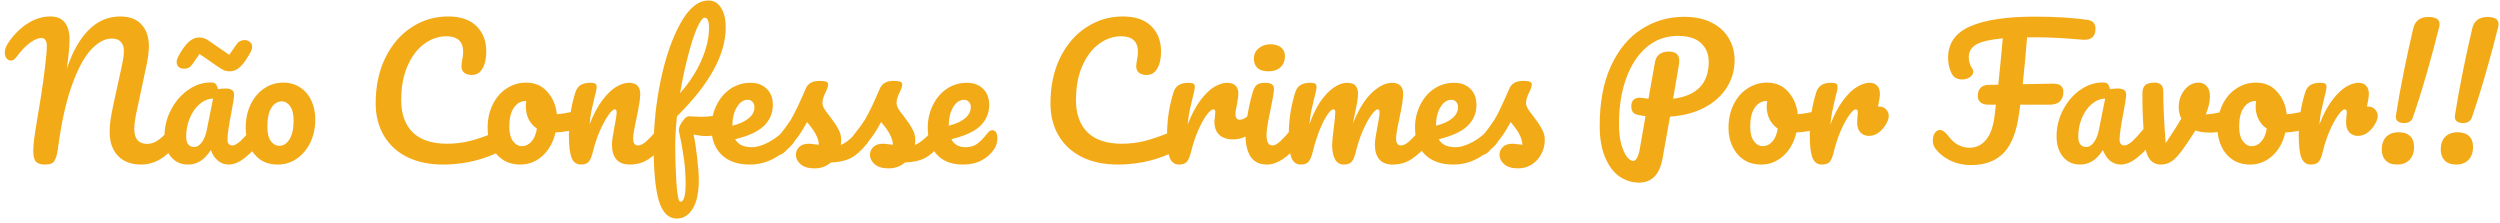 <svg width="504" height="45" viewBox="0 0 504 45" fill="none" xmlns="http://www.w3.org/2000/svg">
<path d="M9.12 33.175C8.257 33.175 7.638 32.988 7.265 32.615C6.892 32.218 6.705 31.483 6.705 30.41C6.705 29.687 6.775 28.812 6.915 27.785C7.055 26.758 7.3 25.207 7.65 23.13C7.697 22.85 7.883 21.718 8.21 19.735C8.537 17.728 8.828 15.628 9.085 13.435C9.318 11.568 9.435 10.168 9.435 9.235C9.435 8.185 9.05 7.66 8.28 7.66C7.697 7.66 6.962 7.975 6.075 8.605C5.212 9.212 4.278 10.192 3.275 11.545C2.948 11.988 2.587 12.21 2.19 12.21C1.863 12.21 1.572 12.058 1.315 11.755C1.082 11.428 0.965 11.067 0.965 10.67C0.965 10.273 1.035 9.9 1.175 9.55C1.315 9.177 1.572 8.733 1.945 8.22C3.088 6.657 4.36 5.455 5.76 4.615C7.16 3.752 8.63 3.32 10.17 3.32C11.453 3.32 12.41 3.717 13.04 4.51C13.693 5.303 14.02 6.458 14.02 7.975C14.02 9.328 13.833 11.288 13.46 13.855C14.627 10.402 16.108 7.788 17.905 6.015C19.702 4.218 21.813 3.32 24.24 3.32C26.153 3.32 27.588 3.868 28.545 4.965C29.525 6.038 30.015 7.485 30.015 9.305C30.015 10.332 29.863 11.58 29.56 13.05L27.425 23.06C27.192 24.227 27.075 25.23 27.075 26.07C27.075 27.05 27.297 27.785 27.74 28.275C28.207 28.765 28.848 29.01 29.665 29.01C30.435 29.01 31.182 28.753 31.905 28.24C32.652 27.727 33.527 26.875 34.53 25.685C34.81 25.358 35.125 25.195 35.475 25.195C35.778 25.195 36.012 25.335 36.175 25.615C36.362 25.895 36.455 26.28 36.455 26.77C36.455 27.68 36.233 28.403 35.79 28.94C34.577 30.41 33.375 31.483 32.185 32.16C30.995 32.837 29.747 33.175 28.44 33.175C26.457 33.175 24.905 32.592 23.785 31.425C22.665 30.235 22.105 28.648 22.105 26.665C22.105 25.895 22.163 25.055 22.28 24.145C22.42 23.235 22.642 22.08 22.945 20.68L24.345 14.275C24.392 14.065 24.473 13.692 24.59 13.155C24.707 12.618 24.8 12.117 24.87 11.65C24.94 11.16 24.975 10.682 24.975 10.215C24.975 9.468 24.765 8.873 24.345 8.43C23.925 7.987 23.33 7.765 22.56 7.765C21.16 7.765 19.76 8.512 18.36 10.005C16.96 11.498 15.665 13.913 14.475 17.25C13.285 20.563 12.352 24.81 11.675 29.99C11.512 31.18 11.267 32.008 10.94 32.475C10.637 32.942 10.03 33.175 9.12 33.175ZM37.918 33.175C36.471 33.175 35.316 32.65 34.453 31.6C33.589 30.55 33.158 29.173 33.158 27.47C33.158 25.603 33.589 23.842 34.453 22.185C35.316 20.505 36.459 19.163 37.883 18.16C39.329 17.133 40.858 16.62 42.468 16.62C42.981 16.62 43.319 16.725 43.483 16.935C43.669 17.122 43.821 17.472 43.938 17.985C44.428 17.892 44.941 17.845 45.478 17.845C46.621 17.845 47.193 18.253 47.193 19.07C47.193 19.56 47.018 20.727 46.668 22.57C46.131 25.253 45.863 27.12 45.863 28.17C45.863 28.52 45.944 28.8 46.108 29.01C46.294 29.22 46.528 29.325 46.808 29.325C47.251 29.325 47.788 29.045 48.418 28.485C49.048 27.902 49.899 26.968 50.973 25.685C51.253 25.358 51.568 25.195 51.918 25.195C52.221 25.195 52.454 25.335 52.618 25.615C52.804 25.895 52.898 26.28 52.898 26.77C52.898 27.703 52.676 28.427 52.233 28.94C51.276 30.13 50.261 31.133 49.188 31.95C48.114 32.767 47.076 33.175 46.073 33.175C45.303 33.175 44.591 32.918 43.938 32.405C43.308 31.868 42.829 31.145 42.503 30.235C41.289 32.195 39.761 33.175 37.918 33.175ZM39.178 29.64C39.691 29.64 40.181 29.337 40.648 28.73C41.114 28.123 41.453 27.318 41.663 26.315L42.958 19.875C41.978 19.898 41.068 20.272 40.228 20.995C39.411 21.695 38.758 22.628 38.268 23.795C37.778 24.962 37.533 26.198 37.533 27.505C37.533 28.228 37.673 28.765 37.953 29.115C38.256 29.465 38.664 29.64 39.178 29.64ZM46.283 14.38C45.909 14.38 45.559 14.322 45.233 14.205C44.906 14.065 44.486 13.82 43.973 13.47L40.228 10.88L38.688 13.085C38.314 13.598 37.789 13.855 37.113 13.855C36.693 13.855 36.331 13.738 36.028 13.505C35.748 13.248 35.608 12.91 35.608 12.49C35.608 11.953 36.039 11.055 36.903 9.795C37.439 9.025 37.964 8.465 38.478 8.115C38.991 7.742 39.551 7.555 40.158 7.555C40.554 7.555 40.904 7.613 41.208 7.73C41.534 7.847 41.954 8.092 42.468 8.465L46.213 11.055L47.753 8.85C48.126 8.337 48.651 8.08 49.328 8.08C49.748 8.08 50.098 8.208 50.378 8.465C50.681 8.698 50.833 9.025 50.833 9.445C50.833 9.772 50.716 10.145 50.483 10.565C50.273 10.962 49.958 11.487 49.538 12.14C49.001 12.91 48.476 13.482 47.963 13.855C47.449 14.205 46.889 14.38 46.283 14.38ZM55.968 33.175C54.591 33.175 53.413 32.837 52.433 32.16C51.476 31.46 50.753 30.55 50.263 29.43C49.773 28.31 49.528 27.108 49.528 25.825C49.528 24.052 49.855 22.477 50.508 21.1C51.185 19.7 52.095 18.615 53.238 17.845C54.381 17.052 55.665 16.655 57.088 16.655C58.465 16.655 59.643 17.005 60.623 17.705C61.603 18.382 62.338 19.28 62.828 20.4C63.318 21.52 63.563 22.722 63.563 24.005C63.563 25.778 63.225 27.365 62.548 28.765C61.871 30.142 60.95 31.227 59.783 32.02C58.64 32.79 57.368 33.175 55.968 33.175ZM56.353 29.395C57.146 29.395 57.811 28.963 58.348 28.1C58.908 27.237 59.188 25.977 59.188 24.32C59.188 23.037 58.955 22.068 58.488 21.415C58.021 20.762 57.461 20.435 56.808 20.435C55.968 20.435 55.268 20.867 54.708 21.73C54.171 22.57 53.903 23.83 53.903 25.51C53.903 26.84 54.136 27.82 54.603 28.45C55.07 29.08 55.653 29.395 56.353 29.395ZM89.35 33.175C86.573 33.175 84.159 32.673 82.105 31.67C80.052 30.643 78.477 29.197 77.38 27.33C76.284 25.463 75.735 23.293 75.735 20.82C75.735 17.39 76.377 14.345 77.66 11.685C78.967 9.025 80.728 6.972 82.945 5.525C85.162 4.055 87.624 3.32 90.33 3.32C92.85 3.32 94.763 3.973 96.07 5.28C97.377 6.563 98.03 8.267 98.03 10.39C98.03 11.813 97.773 12.957 97.26 13.82C96.77 14.683 96.058 15.115 95.125 15.115C94.472 15.115 93.959 14.963 93.585 14.66C93.212 14.357 93.025 13.913 93.025 13.33C93.025 13.12 93.072 12.735 93.165 12.175C93.305 11.475 93.375 10.915 93.375 10.495C93.375 8.372 92.243 7.31 89.98 7.31C88.44 7.31 86.97 7.812 85.57 8.815C84.17 9.818 83.038 11.3 82.175 13.26C81.312 15.197 80.88 17.507 80.88 20.19C80.88 22.99 81.662 25.16 83.225 26.7C84.788 28.217 87.099 28.975 90.155 28.975C91.672 28.975 93.2 28.788 94.74 28.415C96.303 28.018 98.03 27.423 99.92 26.63C100.27 26.49 100.562 26.42 100.795 26.42C101.168 26.42 101.448 26.56 101.635 26.84C101.822 27.12 101.915 27.482 101.915 27.925C101.915 29.348 101.145 30.398 99.605 31.075C97.948 31.798 96.222 32.335 94.425 32.685C92.652 33.012 90.96 33.175 89.35 33.175ZM116.677 22.255C116.981 22.255 117.214 22.407 117.377 22.71C117.541 23.013 117.622 23.398 117.622 23.865C117.622 24.985 117.284 25.65 116.607 25.86C115.207 26.35 113.667 26.63 111.987 26.7C111.544 28.66 110.669 30.235 109.362 31.425C108.056 32.592 106.574 33.175 104.917 33.175C103.517 33.175 102.316 32.837 101.312 32.16C100.332 31.483 99.586 30.585 99.073 29.465C98.559 28.345 98.302 27.132 98.302 25.825C98.302 24.052 98.641 22.477 99.317 21.1C99.994 19.7 100.927 18.615 102.117 17.845C103.307 17.052 104.626 16.655 106.072 16.655C107.846 16.655 109.269 17.273 110.342 18.51C111.439 19.723 112.081 21.228 112.267 23.025C113.364 22.955 114.671 22.722 116.187 22.325C116.374 22.278 116.537 22.255 116.677 22.255ZM105.197 29.465C105.944 29.465 106.586 29.162 107.122 28.555C107.682 27.948 108.056 27.073 108.242 25.93C107.519 25.44 106.959 24.798 106.562 24.005C106.189 23.212 106.002 22.372 106.002 21.485C106.002 21.112 106.037 20.738 106.107 20.365H105.932C104.999 20.365 104.217 20.82 103.587 21.73C102.981 22.617 102.677 23.877 102.677 25.51C102.677 26.793 102.922 27.773 103.412 28.45C103.926 29.127 104.521 29.465 105.197 29.465ZM117.103 33.175C116.217 33.175 115.587 32.708 115.213 31.775C114.863 30.842 114.688 29.348 114.688 27.295C114.688 24.262 115.12 21.38 115.983 18.65C116.193 17.973 116.532 17.483 116.998 17.18C117.488 16.853 118.165 16.69 119.028 16.69C119.495 16.69 119.822 16.748 120.008 16.865C120.195 16.982 120.288 17.203 120.288 17.53C120.288 17.903 120.113 18.743 119.763 20.05C119.53 20.983 119.343 21.8 119.203 22.5C119.063 23.2 118.947 24.063 118.853 25.09C119.623 23.083 120.487 21.45 121.443 20.19C122.4 18.93 123.333 18.032 124.243 17.495C125.177 16.958 126.028 16.69 126.798 16.69C128.315 16.69 129.073 17.448 129.073 18.965C129.073 19.875 128.817 21.52 128.303 23.9C127.86 25.93 127.638 27.272 127.638 27.925C127.638 28.858 127.977 29.325 128.653 29.325C129.12 29.325 129.668 29.045 130.298 28.485C130.952 27.902 131.815 26.968 132.888 25.685C133.168 25.358 133.483 25.195 133.833 25.195C134.137 25.195 134.37 25.335 134.533 25.615C134.72 25.895 134.813 26.28 134.813 26.77C134.813 27.703 134.592 28.427 134.148 28.94C133.145 30.177 132.06 31.192 130.893 31.985C129.75 32.778 128.443 33.175 126.973 33.175C125.783 33.175 124.885 32.837 124.278 32.16C123.672 31.46 123.368 30.457 123.368 29.15C123.368 28.497 123.532 27.33 123.858 25.65C124.162 24.18 124.313 23.165 124.313 22.605C124.313 22.232 124.185 22.045 123.928 22.045C123.625 22.045 123.193 22.442 122.633 23.235C122.097 24.005 121.537 25.032 120.953 26.315C120.393 27.598 119.938 28.952 119.588 30.375C119.332 31.472 119.028 32.218 118.678 32.615C118.352 32.988 117.827 33.175 117.103 33.175ZM145.605 23.2C146.258 23.2 146.585 23.69 146.585 24.67C146.585 26.513 145.138 27.435 142.245 27.435C141.685 27.435 140.88 27.33 139.83 27.12C140.133 28.567 140.378 30.177 140.565 31.95C140.775 33.7 140.88 35.147 140.88 36.29C140.88 38.81 140.472 40.735 139.655 42.065C138.838 43.395 137.765 44.06 136.435 44.06C134.755 44.06 133.553 42.87 132.83 40.49C132.13 38.11 131.78 34.517 131.78 29.71C131.78 25.23 132.258 20.692 133.215 16.095C134.195 11.475 135.525 7.66 137.205 4.65C138.908 1.617 140.775 0.1 142.805 0.1C143.902 0.1 144.753 0.59 145.36 1.57C145.99 2.55 146.305 3.868 146.305 5.525C146.305 11.008 143.027 16.982 136.47 23.445C136.237 25.732 136.12 27.738 136.12 29.465C136.12 31.868 136.202 34.33 136.365 36.85C136.528 39.393 136.797 40.665 137.17 40.665C137.87 40.665 138.22 39.452 138.22 37.025C138.22 35.205 138.092 33.443 137.835 31.74C137.602 30.037 137.275 28.24 136.855 26.35C136.832 26.047 136.925 25.662 137.135 25.195C137.368 24.728 137.648 24.32 137.975 23.97C138.302 23.62 138.593 23.445 138.85 23.445C139.317 23.445 139.877 23.468 140.53 23.515C140.74 23.538 140.985 23.55 141.265 23.55C142.198 23.55 143.237 23.468 144.38 23.305C144.567 23.282 144.765 23.258 144.975 23.235C145.185 23.212 145.395 23.2 145.605 23.2ZM142.07 3.565C141.65 3.565 141.125 4.277 140.495 5.7C139.888 7.123 139.282 9.013 138.675 11.37C138.068 13.703 137.543 16.177 137.1 18.79C138.967 16.667 140.402 14.462 141.405 12.175C142.408 9.865 142.922 7.707 142.945 5.7C142.945 4.277 142.653 3.565 142.07 3.565ZM159.555 25.195C159.858 25.195 160.091 25.335 160.255 25.615C160.441 25.895 160.535 26.28 160.535 26.77C160.535 27.703 160.313 28.427 159.87 28.94C159.006 29.99 157.781 30.958 156.195 31.845C154.631 32.732 152.951 33.175 151.155 33.175C148.705 33.175 146.803 32.51 145.45 31.18C144.096 29.85 143.42 28.03 143.42 25.72C143.42 24.11 143.758 22.617 144.435 21.24C145.111 19.84 146.045 18.732 147.235 17.915C148.448 17.098 149.813 16.69 151.33 16.69C152.683 16.69 153.768 17.098 154.585 17.915C155.401 18.708 155.81 19.793 155.81 21.17C155.81 22.78 155.226 24.168 154.06 25.335C152.916 26.478 150.968 27.388 148.215 28.065C148.798 29.138 149.906 29.675 151.54 29.675C152.59 29.675 153.78 29.313 155.11 28.59C156.463 27.843 157.63 26.875 158.61 25.685C158.89 25.358 159.205 25.195 159.555 25.195ZM150.735 20.12C149.871 20.12 149.136 20.622 148.53 21.625C147.946 22.628 147.655 23.842 147.655 25.265V25.335C149.031 25.008 150.116 24.518 150.91 23.865C151.703 23.212 152.1 22.453 152.1 21.59C152.1 21.147 151.971 20.797 151.715 20.54C151.481 20.26 151.155 20.12 150.735 20.12ZM164.195 33.945C162.982 33.945 162.048 33.665 161.395 33.105C160.765 32.545 160.45 31.915 160.45 31.215C160.45 30.608 160.672 30.083 161.115 29.64C161.558 29.197 162.212 28.975 163.075 28.975C163.378 28.975 163.728 29.01 164.125 29.08C164.545 29.127 164.86 29.162 165.07 29.185C165.047 28.578 164.907 28.007 164.65 27.47C164.417 26.933 164.113 26.42 163.74 25.93C163.367 25.417 163.017 24.973 162.69 24.6C161.967 25.977 161.243 27.12 160.52 28.03C159.82 28.94 159.05 29.803 158.21 30.62C157.79 31.04 157.347 31.25 156.88 31.25C156.507 31.25 156.203 31.122 155.97 30.865C155.737 30.585 155.62 30.247 155.62 29.85C155.62 29.383 155.783 28.952 156.11 28.555L156.565 27.995C157.848 26.408 158.817 25.102 159.47 24.075C159.867 23.398 160.333 22.5 160.87 21.38C161.407 20.237 161.932 19.058 162.445 17.845C162.888 16.818 163.81 16.305 165.21 16.305C165.863 16.305 166.318 16.363 166.575 16.48C166.832 16.597 166.96 16.783 166.96 17.04C166.96 17.18 166.913 17.402 166.82 17.705C166.727 18.008 166.598 18.312 166.435 18.615C166.015 19.455 165.805 20.167 165.805 20.75C165.805 21.1 165.922 21.485 166.155 21.905C166.412 22.325 166.797 22.85 167.31 23.48C168.057 24.46 168.617 25.3 168.99 26C169.387 26.677 169.585 27.423 169.585 28.24C169.585 28.473 169.562 28.8 169.515 29.22C170.658 28.777 172 27.598 173.54 25.685C173.82 25.358 174.135 25.195 174.485 25.195C174.788 25.195 175.022 25.335 175.185 25.615C175.372 25.895 175.465 26.28 175.465 26.77C175.465 27.657 175.243 28.38 174.8 28.94C173.633 30.387 172.513 31.378 171.44 31.915C170.39 32.428 169.083 32.708 167.52 32.755C166.587 33.548 165.478 33.945 164.195 33.945ZM179.131 33.945C177.918 33.945 176.985 33.665 176.331 33.105C175.701 32.545 175.386 31.915 175.386 31.215C175.386 30.608 175.608 30.083 176.051 29.64C176.495 29.197 177.148 28.975 178.011 28.975C178.315 28.975 178.665 29.01 179.061 29.08C179.481 29.127 179.796 29.162 180.006 29.185C179.983 28.578 179.843 28.007 179.586 27.47C179.353 26.933 179.05 26.42 178.676 25.93C178.303 25.417 177.953 24.973 177.626 24.6C176.903 25.977 176.18 27.12 175.456 28.03C174.756 28.94 173.986 29.803 173.146 30.62C172.726 31.04 172.283 31.25 171.816 31.25C171.443 31.25 171.14 31.122 170.906 30.865C170.673 30.585 170.556 30.247 170.556 29.85C170.556 29.383 170.72 28.952 171.046 28.555L171.501 27.995C172.785 26.408 173.753 25.102 174.406 24.075C174.803 23.398 175.27 22.5 175.806 21.38C176.343 20.237 176.868 19.058 177.381 17.845C177.825 16.818 178.746 16.305 180.146 16.305C180.8 16.305 181.255 16.363 181.511 16.48C181.768 16.597 181.896 16.783 181.896 17.04C181.896 17.18 181.85 17.402 181.756 17.705C181.663 18.008 181.535 18.312 181.371 18.615C180.951 19.455 180.741 20.167 180.741 20.75C180.741 21.1 180.858 21.485 181.091 21.905C181.348 22.325 181.733 22.85 182.246 23.48C182.993 24.46 183.553 25.3 183.926 26C184.323 26.677 184.521 27.423 184.521 28.24C184.521 28.473 184.498 28.8 184.451 29.22C185.595 28.777 186.936 27.598 188.476 25.685C188.756 25.358 189.071 25.195 189.421 25.195C189.725 25.195 189.958 25.335 190.121 25.615C190.308 25.895 190.401 26.28 190.401 26.77C190.401 27.657 190.18 28.38 189.736 28.94C188.57 30.387 187.45 31.378 186.376 31.915C185.326 32.428 184.02 32.708 182.456 32.755C181.523 33.548 180.415 33.945 179.131 33.945ZM200.088 26.245C200.391 26.245 200.625 26.385 200.788 26.665C200.975 26.945 201.068 27.33 201.068 27.82C201.068 28.66 200.87 29.383 200.473 29.99C199.82 30.993 198.956 31.775 197.883 32.335C196.833 32.895 195.573 33.175 194.103 33.175C191.863 33.175 190.125 32.51 188.888 31.18C187.651 29.827 187.033 28.007 187.033 25.72C187.033 24.11 187.371 22.617 188.048 21.24C188.725 19.84 189.658 18.732 190.848 17.915C192.061 17.098 193.426 16.69 194.943 16.69C196.296 16.69 197.381 17.098 198.198 17.915C199.015 18.708 199.423 19.793 199.423 21.17C199.423 22.78 198.84 24.168 197.673 25.335C196.53 26.478 194.57 27.388 191.793 28.065C192.353 29.138 193.298 29.675 194.628 29.675C195.585 29.675 196.366 29.453 196.973 29.01C197.603 28.567 198.326 27.82 199.143 26.77C199.423 26.42 199.738 26.245 200.088 26.245ZM194.348 20.12C193.485 20.12 192.75 20.622 192.143 21.625C191.56 22.628 191.268 23.842 191.268 25.265V25.335C192.645 25.008 193.73 24.518 194.523 23.865C195.316 23.212 195.713 22.453 195.713 21.59C195.713 21.147 195.585 20.797 195.328 20.54C195.095 20.26 194.768 20.12 194.348 20.12ZM225.385 33.175C222.609 33.175 220.194 32.673 218.14 31.67C216.087 30.643 214.512 29.197 213.415 27.33C212.319 25.463 211.77 23.293 211.77 20.82C211.77 17.39 212.412 14.345 213.695 11.685C215.002 9.025 216.764 6.972 218.98 5.525C221.197 4.055 223.659 3.32 226.365 3.32C228.885 3.32 230.799 3.973 232.105 5.28C233.412 6.563 234.065 8.267 234.065 10.39C234.065 11.813 233.809 12.957 233.295 13.82C232.805 14.683 232.094 15.115 231.16 15.115C230.507 15.115 229.994 14.963 229.62 14.66C229.247 14.357 229.06 13.913 229.06 13.33C229.06 13.12 229.107 12.735 229.2 12.175C229.34 11.475 229.41 10.915 229.41 10.495C229.41 8.372 228.279 7.31 226.015 7.31C224.475 7.31 223.005 7.812 221.605 8.815C220.205 9.818 219.074 11.3 218.21 13.26C217.347 15.197 216.915 17.507 216.915 20.19C216.915 22.99 217.697 25.16 219.26 26.7C220.824 28.217 223.134 28.975 226.19 28.975C227.707 28.975 229.235 28.788 230.775 28.415C232.339 28.018 234.065 27.423 235.955 26.63C236.305 26.49 236.597 26.42 236.83 26.42C237.204 26.42 237.484 26.56 237.67 26.84C237.857 27.12 237.95 27.482 237.95 27.925C237.95 29.348 237.18 30.398 235.64 31.075C233.984 31.798 232.257 32.335 230.46 32.685C228.687 33.012 226.995 33.175 225.385 33.175ZM237.689 33.175C236.803 33.175 236.173 32.708 235.799 31.775C235.449 30.842 235.274 29.348 235.274 27.295C235.274 24.262 235.706 21.38 236.569 18.65C236.779 17.973 237.118 17.483 237.584 17.18C238.074 16.853 238.751 16.69 239.614 16.69C240.081 16.69 240.408 16.748 240.594 16.865C240.781 16.982 240.874 17.203 240.874 17.53C240.874 17.903 240.699 18.743 240.349 20.05C240.116 20.983 239.929 21.8 239.789 22.5C239.649 23.2 239.533 24.063 239.439 25.09C240.209 23.083 241.073 21.45 242.029 20.19C242.986 18.93 243.919 18.032 244.829 17.495C245.763 16.958 246.614 16.69 247.384 16.69C248.901 16.69 249.659 17.448 249.659 18.965C249.659 19.268 249.554 20.003 249.344 21.17C249.158 22.103 249.064 22.687 249.064 22.92C249.064 23.737 249.356 24.145 249.939 24.145C250.593 24.145 251.433 23.632 252.459 22.605C252.763 22.302 253.078 22.15 253.404 22.15C253.708 22.15 253.941 22.29 254.104 22.57C254.291 22.827 254.384 23.177 254.384 23.62C254.384 24.483 254.151 25.16 253.684 25.65C253.031 26.327 252.261 26.91 251.374 27.4C250.511 27.867 249.589 28.1 248.609 28.1C247.373 28.1 246.428 27.785 245.774 27.155C245.144 26.525 244.829 25.673 244.829 24.6C244.829 24.25 244.864 23.9 244.934 23.55C244.981 23.083 245.004 22.768 245.004 22.605C245.004 22.232 244.876 22.045 244.619 22.045C244.269 22.045 243.803 22.442 243.219 23.235C242.659 24.005 242.099 25.032 241.539 26.315C240.979 27.598 240.524 28.952 240.174 30.375C239.918 31.472 239.614 32.218 239.264 32.615C238.938 32.988 238.413 33.175 237.689 33.175ZM255.717 14.38C254.737 14.38 254.002 14.158 253.512 13.715C253.022 13.248 252.777 12.607 252.777 11.79C252.777 10.973 253.092 10.297 253.722 9.76C254.375 9.2 255.18 8.92 256.137 8.92C257 8.92 257.7 9.13 258.237 9.55C258.774 9.97 259.042 10.565 259.042 11.335C259.042 12.268 258.739 13.015 258.132 13.575C257.525 14.112 256.72 14.38 255.717 14.38ZM255.437 33.175C253.92 33.175 252.812 32.638 252.112 31.565C251.435 30.492 251.097 29.068 251.097 27.295C251.097 26.245 251.225 24.903 251.482 23.27C251.762 21.613 252.112 20.073 252.532 18.65C252.742 17.903 253.022 17.39 253.372 17.11C253.722 16.83 254.282 16.69 255.052 16.69C256.242 16.69 256.837 17.087 256.837 17.88C256.837 18.463 256.615 19.817 256.172 21.94C255.612 24.507 255.332 26.245 255.332 27.155C255.332 27.855 255.425 28.392 255.612 28.765C255.799 29.138 256.114 29.325 256.557 29.325C256.977 29.325 257.502 29.033 258.132 28.45C258.762 27.867 259.602 26.945 260.652 25.685C260.932 25.358 261.247 25.195 261.597 25.195C261.9 25.195 262.134 25.335 262.297 25.615C262.484 25.895 262.577 26.28 262.577 26.77C262.577 27.703 262.355 28.427 261.912 28.94C259.602 31.763 257.444 33.175 255.437 33.175ZM262.23 33.175C261.344 33.175 260.714 32.708 260.34 31.775C259.99 30.842 259.815 29.348 259.815 27.295C259.815 24.262 260.247 21.38 261.11 18.65C261.32 17.973 261.659 17.483 262.125 17.18C262.615 16.853 263.292 16.69 264.155 16.69C264.622 16.69 264.949 16.748 265.135 16.865C265.322 16.982 265.415 17.203 265.415 17.53C265.415 17.903 265.24 18.743 264.89 20.05C264.657 20.983 264.47 21.8 264.33 22.5C264.19 23.177 264.074 24.028 263.98 25.055C264.61 23.235 265.357 21.695 266.22 20.435C267.107 19.175 268.005 18.242 268.915 17.635C269.849 17.005 270.724 16.69 271.54 16.69C272.357 16.69 272.929 16.877 273.255 17.25C273.605 17.623 273.78 18.195 273.78 18.965C273.78 19.712 273.559 21.065 273.115 23.025C272.929 23.865 272.8 24.495 272.73 24.915C273.897 22.045 275.192 19.957 276.615 18.65C278.039 17.343 279.369 16.69 280.605 16.69C282.122 16.69 282.88 17.448 282.88 18.965C282.88 19.875 282.624 21.52 282.11 23.9C281.667 25.93 281.445 27.272 281.445 27.925C281.445 28.858 281.784 29.325 282.46 29.325C282.927 29.325 283.475 29.045 284.105 28.485C284.759 27.902 285.622 26.968 286.695 25.685C286.975 25.358 287.29 25.195 287.64 25.195C287.944 25.195 288.177 25.335 288.34 25.615C288.527 25.895 288.62 26.28 288.62 26.77C288.62 27.703 288.399 28.427 287.955 28.94C286.952 30.177 285.867 31.192 284.7 31.985C283.557 32.778 282.25 33.175 280.78 33.175C279.59 33.175 278.692 32.837 278.085 32.16C277.479 31.46 277.175 30.457 277.175 29.15C277.175 28.497 277.339 27.33 277.665 25.65C277.969 24.18 278.12 23.165 278.12 22.605C278.12 22.232 277.992 22.045 277.735 22.045C277.432 22.045 277 22.442 276.44 23.235C275.88 24.005 275.32 25.032 274.76 26.315C274.2 27.598 273.745 28.952 273.395 30.375C273.139 31.495 272.835 32.242 272.485 32.615C272.159 32.988 271.622 33.175 270.875 33.175C270.105 33.175 269.522 32.813 269.125 32.09C268.752 31.343 268.565 30.445 268.565 29.395C268.565 28.508 268.682 27.225 268.915 25.545C269.102 24.052 269.195 23.072 269.195 22.605C269.195 22.232 269.067 22.045 268.81 22.045C268.46 22.045 268.017 22.465 267.48 23.305C266.944 24.145 266.419 25.218 265.905 26.525C265.415 27.832 265.019 29.115 264.715 30.375C264.459 31.472 264.155 32.218 263.805 32.615C263.479 32.988 262.954 33.175 262.23 33.175ZM301.4 25.195C301.704 25.195 301.937 25.335 302.1 25.615C302.287 25.895 302.38 26.28 302.38 26.77C302.38 27.703 302.159 28.427 301.715 28.94C300.852 29.99 299.627 30.958 298.04 31.845C296.477 32.732 294.797 33.175 293 33.175C290.55 33.175 288.649 32.51 287.295 31.18C285.942 29.85 285.265 28.03 285.265 25.72C285.265 24.11 285.604 22.617 286.28 21.24C286.957 19.84 287.89 18.732 289.08 17.915C290.294 17.098 291.659 16.69 293.175 16.69C294.529 16.69 295.614 17.098 296.43 17.915C297.247 18.708 297.655 19.793 297.655 21.17C297.655 22.78 297.072 24.168 295.905 25.335C294.762 26.478 292.814 27.388 290.06 28.065C290.644 29.138 291.752 29.675 293.385 29.675C294.435 29.675 295.625 29.313 296.955 28.59C298.309 27.843 299.475 26.875 300.455 25.685C300.735 25.358 301.05 25.195 301.4 25.195ZM292.58 20.12C291.717 20.12 290.982 20.622 290.375 21.625C289.792 22.628 289.5 23.842 289.5 25.265V25.335C290.877 25.008 291.962 24.518 292.755 23.865C293.549 23.212 293.945 22.453 293.945 21.59C293.945 21.147 293.817 20.797 293.56 20.54C293.327 20.26 293 20.12 292.58 20.12ZM306.041 33.945C304.827 33.945 303.894 33.665 303.241 33.105C302.611 32.545 302.296 31.915 302.296 31.215C302.296 30.608 302.517 30.083 302.961 29.64C303.404 29.197 304.057 28.975 304.921 28.975C305.224 28.975 305.574 29.01 305.971 29.08C306.391 29.127 306.706 29.162 306.916 29.185C306.892 28.578 306.752 28.007 306.496 27.47C306.262 26.933 305.959 26.42 305.586 25.93C305.212 25.417 304.862 24.973 304.536 24.6C303.812 25.977 303.089 27.12 302.366 28.03C301.666 28.94 300.896 29.803 300.056 30.62C299.636 31.04 299.192 31.25 298.726 31.25C298.352 31.25 298.049 31.122 297.816 30.865C297.582 30.585 297.466 30.247 297.466 29.85C297.466 29.383 297.629 28.952 297.956 28.555L298.411 27.995C299.694 26.408 300.662 25.102 301.316 24.075C301.736 23.398 302.156 22.593 302.576 21.66C303.019 20.727 303.591 19.455 304.291 17.845C304.734 16.818 305.656 16.305 307.056 16.305C307.709 16.305 308.164 16.363 308.421 16.48C308.677 16.597 308.806 16.783 308.806 17.04C308.806 17.18 308.759 17.402 308.666 17.705C308.572 18.008 308.444 18.312 308.281 18.615C307.861 19.455 307.651 20.167 307.651 20.75C307.651 21.1 307.767 21.485 308.001 21.905C308.257 22.325 308.642 22.85 309.156 23.48C309.902 24.46 310.462 25.3 310.836 26C311.232 26.677 311.431 27.423 311.431 28.24C311.431 29.22 311.197 30.153 310.731 31.04C310.287 31.903 309.657 32.603 308.841 33.14C308.024 33.677 307.091 33.945 306.041 33.945ZM349.693 12.14C349.693 14.123 349.179 15.943 348.153 17.6C347.126 19.257 345.633 20.61 343.673 21.66C341.713 22.71 339.379 23.328 336.673 23.515L335.168 31.95C334.584 35.193 332.998 36.815 330.408 36.815C328.984 36.815 327.666 36.395 326.453 35.555C325.263 34.715 324.306 33.432 323.583 31.705C322.859 29.978 322.498 27.855 322.498 25.335C322.498 20.598 323.256 16.585 324.773 13.295C326.313 9.982 328.366 7.508 330.933 5.875C333.523 4.218 336.369 3.39 339.473 3.39C341.666 3.39 343.521 3.775 345.038 4.545C346.578 5.315 347.733 6.365 348.503 7.695C349.296 9.002 349.693 10.483 349.693 12.14ZM337.303 19.91C342.086 19.303 344.478 16.818 344.478 12.455C344.478 10.915 343.964 9.667 342.938 8.71C341.934 7.73 340.371 7.24 338.248 7.24C335.844 7.24 333.744 7.998 331.948 9.515C330.174 11.032 328.798 13.143 327.818 15.85C326.861 18.533 326.383 21.602 326.383 25.055C326.383 26.502 326.523 27.785 326.803 28.905C327.106 30.025 327.479 30.9 327.923 31.53C328.389 32.137 328.833 32.44 329.253 32.44C329.836 32.44 330.279 31.635 330.583 30.025L331.738 23.41C330.828 23.27 330.431 23.212 330.548 23.235C329.848 23.118 329.393 22.908 329.183 22.605C328.973 22.278 328.868 21.87 328.868 21.38C328.868 20.867 329.008 20.458 329.288 20.155C329.591 19.852 329.999 19.7 330.513 19.7C330.746 19.7 330.921 19.712 331.038 19.735C331.598 19.828 332.029 19.887 332.333 19.91C332.636 18.09 333.068 15.652 333.628 12.595C333.768 11.802 334.083 11.242 334.573 10.915C335.086 10.565 335.681 10.39 336.358 10.39C337.128 10.39 337.676 10.542 338.003 10.845C338.353 11.125 338.528 11.58 338.528 12.21C338.528 12.583 338.504 12.887 338.458 13.12L337.303 19.91ZM366.839 22.255C367.142 22.255 367.375 22.407 367.539 22.71C367.702 23.013 367.784 23.398 367.784 23.865C367.784 24.985 367.445 25.65 366.769 25.86C365.369 26.35 363.829 26.63 362.149 26.7C361.705 28.66 360.83 30.235 359.524 31.425C358.217 32.592 356.735 33.175 355.079 33.175C353.679 33.175 352.477 32.837 351.474 32.16C350.494 31.483 349.747 30.585 349.234 29.465C348.72 28.345 348.464 27.132 348.464 25.825C348.464 24.052 348.802 22.477 349.479 21.1C350.155 19.7 351.089 18.615 352.279 17.845C353.469 17.052 354.787 16.655 356.234 16.655C358.007 16.655 359.43 17.273 360.504 18.51C361.6 19.723 362.242 21.228 362.429 23.025C363.525 22.955 364.832 22.722 366.349 22.325C366.535 22.278 366.699 22.255 366.839 22.255ZM355.359 29.465C356.105 29.465 356.747 29.162 357.284 28.555C357.844 27.948 358.217 27.073 358.404 25.93C357.68 25.44 357.12 24.798 356.724 24.005C356.35 23.212 356.164 22.372 356.164 21.485C356.164 21.112 356.199 20.738 356.269 20.365H356.094C355.16 20.365 354.379 20.82 353.749 21.73C353.142 22.617 352.839 23.877 352.839 25.51C352.839 26.793 353.084 27.773 353.574 28.45C354.087 29.127 354.682 29.465 355.359 29.465ZM378.92 21.485C379.433 21.485 379.865 21.672 380.215 22.045C380.588 22.395 380.775 22.838 380.775 23.375C380.775 23.678 380.705 24.005 380.565 24.355C380.191 25.218 379.666 25.942 378.99 26.525C378.313 27.108 377.566 27.4 376.75 27.4C376.096 27.4 375.536 27.167 375.07 26.7C374.626 26.233 374.405 25.603 374.405 24.81C374.405 24.367 374.428 23.888 374.475 23.375C374.521 23.002 374.545 22.745 374.545 22.605C374.545 22.418 374.498 22.278 374.405 22.185C374.335 22.092 374.241 22.045 374.125 22.045C373.798 22.045 373.355 22.442 372.795 23.235C372.235 24.005 371.675 25.032 371.115 26.315C370.555 27.598 370.1 28.952 369.75 30.375C369.493 31.495 369.201 32.242 368.875 32.615C368.548 32.988 368.011 33.175 367.265 33.175C366.378 33.175 365.748 32.708 365.375 31.775C365.025 30.842 364.85 29.348 364.85 27.295C364.85 24.262 365.281 21.38 366.145 18.65C366.355 17.973 366.693 17.483 367.16 17.18C367.65 16.853 368.326 16.69 369.19 16.69C369.656 16.69 369.983 16.748 370.17 16.865C370.356 16.982 370.45 17.203 370.45 17.53C370.45 17.903 370.275 18.743 369.925 20.05C369.691 20.983 369.505 21.8 369.365 22.5C369.225 23.2 369.108 24.063 369.015 25.09C369.785 23.083 370.648 21.45 371.605 20.19C372.561 18.93 373.495 18.032 374.405 17.495C375.315 16.958 376.143 16.69 376.89 16.69C377.566 16.69 378.08 16.888 378.43 17.285C378.803 17.658 378.99 18.218 378.99 18.965C378.99 19.408 378.861 20.248 378.605 21.485H378.92ZM420.736 3.985C421.39 4.078 421.833 4.277 422.066 4.58C422.323 4.883 422.451 5.28 422.451 5.77C422.451 7.38 421.588 8.127 419.861 8.01L418.636 7.905C417.26 7.788 415.883 7.695 414.506 7.625C413.153 7.555 411.73 7.52 410.236 7.52H408.661C408.381 10.973 408.09 14.123 407.786 16.97L413.806 16.865C414.67 16.865 415.241 17.017 415.521 17.32C415.825 17.623 415.976 18.032 415.976 18.545C415.976 19.338 415.743 19.968 415.276 20.435C414.81 20.878 414.145 21.1 413.281 21.1H407.296L407.086 22.605C406.596 26.455 405.546 29.197 403.936 30.83C402.35 32.463 400.156 33.28 397.356 33.28C395.77 33.28 394.311 32.942 392.981 32.265C391.651 31.565 390.671 30.725 390.041 29.745C389.785 29.348 389.656 28.87 389.656 28.31C389.656 27.75 389.785 27.26 390.041 26.84C390.321 26.42 390.66 26.21 391.056 26.21C391.336 26.21 391.605 26.303 391.861 26.49C392.141 26.677 392.491 27.038 392.911 27.575C394.031 29.045 395.42 29.78 397.076 29.78C398.406 29.78 399.515 29.243 400.401 28.17C401.311 27.073 401.895 25.358 402.151 23.025L402.361 21.1H400.681C400.145 21.1 399.678 20.948 399.281 20.645C398.908 20.342 398.721 19.91 398.721 19.35C398.721 18.627 398.908 18.078 399.281 17.705C399.655 17.308 400.203 17.11 400.926 17.11C401.58 17.11 402.221 17.098 402.851 17.075C403.131 14.508 403.435 11.393 403.761 7.73C401.241 7.963 399.468 8.372 398.441 8.955C397.415 9.538 396.901 10.402 396.901 11.545C396.901 12.338 397.135 13.097 397.601 13.82C397.741 14.03 397.811 14.24 397.811 14.45C397.811 14.87 397.578 15.243 397.111 15.57C396.645 15.873 396.12 16.025 395.536 16.025C394.906 16.025 394.37 15.838 393.926 15.465C393.646 15.232 393.378 14.753 393.121 14.03C392.865 13.307 392.736 12.502 392.736 11.615C392.736 8.722 394.218 6.622 397.181 5.315C400.168 4.008 404.52 3.355 410.236 3.355C414.203 3.355 417.703 3.565 420.736 3.985ZM419.363 33.175C417.916 33.175 416.761 32.65 415.898 31.6C415.035 30.55 414.603 29.173 414.603 27.47C414.603 25.603 415.035 23.842 415.898 22.185C416.761 20.505 417.905 19.163 419.328 18.16C420.775 17.133 422.303 16.62 423.913 16.62C424.426 16.62 424.765 16.725 424.928 16.935C425.115 17.122 425.266 17.472 425.383 17.985C425.873 17.892 426.386 17.845 426.923 17.845C428.066 17.845 428.638 18.253 428.638 19.07C428.638 19.56 428.463 20.727 428.113 22.57C427.576 25.253 427.308 27.12 427.308 28.17C427.308 28.52 427.39 28.8 427.553 29.01C427.74 29.22 427.973 29.325 428.253 29.325C428.696 29.325 429.233 29.045 429.863 28.485C430.493 27.902 431.345 26.968 432.418 25.685C432.698 25.358 433.013 25.195 433.363 25.195C433.666 25.195 433.9 25.335 434.063 25.615C434.25 25.895 434.343 26.28 434.343 26.77C434.343 27.703 434.121 28.427 433.678 28.94C432.721 30.13 431.706 31.133 430.633 31.95C429.56 32.767 428.521 33.175 427.518 33.175C426.748 33.175 426.036 32.918 425.383 32.405C424.753 31.868 424.275 31.145 423.948 30.235C422.735 32.195 421.206 33.175 419.363 33.175ZM420.623 29.64C421.136 29.64 421.626 29.337 422.093 28.73C422.56 28.123 422.898 27.318 423.108 26.315L424.403 19.875C423.423 19.898 422.513 20.272 421.673 20.995C420.856 21.695 420.203 22.628 419.713 23.795C419.223 24.962 418.978 26.198 418.978 27.505C418.978 28.228 419.118 28.765 419.398 29.115C419.701 29.465 420.11 29.64 420.623 29.64ZM449.165 22.36C449.235 22.337 449.352 22.325 449.515 22.325C449.865 22.325 450.133 22.442 450.32 22.675C450.507 22.908 450.6 23.223 450.6 23.62C450.6 24.343 450.46 24.915 450.18 25.335C449.9 25.732 449.48 26.023 448.92 26.21C447.847 26.56 446.703 26.735 445.49 26.735C444.463 26.735 443.495 26.595 442.585 26.315C441.908 27.412 441.162 28.543 440.345 29.71C439.412 31.04 438.607 31.95 437.93 32.44C437.253 32.93 436.483 33.175 435.62 33.175C434.663 33.175 433.905 32.802 433.345 32.055C432.808 31.308 432.47 30.13 432.33 28.52C432.05 25.253 431.91 22.395 431.91 19.945V18.72C431.933 17.95 432.143 17.413 432.54 17.11C432.937 16.807 433.532 16.655 434.325 16.655C434.932 16.655 435.375 16.795 435.655 17.075C435.958 17.332 436.11 17.775 436.11 18.405C436.11 21.088 436.273 24.577 436.6 28.87C438 26.793 439.05 25.137 439.75 23.9C439.4 23.223 439.225 22.418 439.225 21.485C439.225 20.692 439.4 19.922 439.75 19.175C440.1 18.428 440.578 17.822 441.185 17.355C441.792 16.888 442.48 16.655 443.25 16.655C443.927 16.655 444.475 16.9 444.895 17.39C445.315 17.857 445.525 18.545 445.525 19.455C445.525 20.505 445.245 21.707 444.685 23.06C445.572 23.013 446.75 22.838 448.22 22.535L449.165 22.36ZM465.413 22.255C465.716 22.255 465.949 22.407 466.113 22.71C466.276 23.013 466.358 23.398 466.358 23.865C466.358 24.985 466.019 25.65 465.343 25.86C463.943 26.35 462.403 26.63 460.723 26.7C460.279 28.66 459.404 30.235 458.098 31.425C456.791 32.592 455.309 33.175 453.653 33.175C452.253 33.175 451.051 32.837 450.048 32.16C449.068 31.483 448.321 30.585 447.808 29.465C447.294 28.345 447.038 27.132 447.038 25.825C447.038 24.052 447.376 22.477 448.053 21.1C448.729 19.7 449.663 18.615 450.853 17.845C452.043 17.052 453.361 16.655 454.808 16.655C456.581 16.655 458.004 17.273 459.078 18.51C460.174 19.723 460.816 21.228 461.003 23.025C462.099 22.955 463.406 22.722 464.923 22.325C465.109 22.278 465.273 22.255 465.413 22.255ZM453.933 29.465C454.679 29.465 455.321 29.162 455.858 28.555C456.418 27.948 456.791 27.073 456.978 25.93C456.254 25.44 455.694 24.798 455.298 24.005C454.924 23.212 454.738 22.372 454.738 21.485C454.738 21.112 454.773 20.738 454.843 20.365H454.668C453.734 20.365 452.953 20.82 452.323 21.73C451.716 22.617 451.413 23.877 451.413 25.51C451.413 26.793 451.658 27.773 452.148 28.45C452.661 29.127 453.256 29.465 453.933 29.465ZM477.494 21.485C478.007 21.485 478.439 21.672 478.789 22.045C479.162 22.395 479.349 22.838 479.349 23.375C479.349 23.678 479.279 24.005 479.139 24.355C478.765 25.218 478.24 25.942 477.564 26.525C476.887 27.108 476.14 27.4 475.324 27.4C474.67 27.4 474.11 27.167 473.644 26.7C473.2 26.233 472.979 25.603 472.979 24.81C472.979 24.367 473.002 23.888 473.049 23.375C473.095 23.002 473.119 22.745 473.119 22.605C473.119 22.418 473.072 22.278 472.979 22.185C472.909 22.092 472.815 22.045 472.699 22.045C472.372 22.045 471.929 22.442 471.369 23.235C470.809 24.005 470.249 25.032 469.689 26.315C469.129 27.598 468.674 28.952 468.324 30.375C468.067 31.495 467.775 32.242 467.449 32.615C467.122 32.988 466.585 33.175 465.839 33.175C464.952 33.175 464.322 32.708 463.949 31.775C463.599 30.842 463.424 29.348 463.424 27.295C463.424 24.262 463.855 21.38 464.719 18.65C464.929 17.973 465.267 17.483 465.734 17.18C466.224 16.853 466.9 16.69 467.764 16.69C468.23 16.69 468.557 16.748 468.744 16.865C468.93 16.982 469.024 17.203 469.024 17.53C469.024 17.903 468.849 18.743 468.499 20.05C468.265 20.983 468.079 21.8 467.939 22.5C467.799 23.2 467.682 24.063 467.589 25.09C468.359 23.083 469.222 21.45 470.179 20.19C471.135 18.93 472.069 18.032 472.979 17.495C473.889 16.958 474.717 16.69 475.464 16.69C476.14 16.69 476.654 16.888 477.004 17.285C477.377 17.658 477.564 18.218 477.564 18.965C477.564 19.408 477.435 20.248 477.179 21.485H477.494ZM484.603 24.81C484.136 24.81 483.751 24.705 483.448 24.495C483.145 24.285 482.993 23.958 482.993 23.515L483.028 23.235C483.425 20.622 483.961 17.647 484.638 14.31C485.315 10.973 485.945 8.092 486.528 5.665C486.901 4.172 487.916 3.425 489.573 3.425C491.066 3.425 491.813 3.903 491.813 4.86C491.813 5.07 491.778 5.303 491.708 5.56C491.101 8.033 490.296 11.032 489.293 14.555C488.29 18.055 487.333 21.1 486.423 23.69C486.166 24.437 485.56 24.81 484.603 24.81ZM483.273 33.175C482.246 33.175 481.465 32.895 480.928 32.335C480.415 31.775 480.158 31.04 480.158 30.13C480.158 29.08 480.45 28.24 481.033 27.61C481.64 26.98 482.48 26.665 483.553 26.665C484.58 26.665 485.35 26.922 485.863 27.435C486.4 27.925 486.668 28.66 486.668 29.64C486.668 30.713 486.365 31.577 485.758 32.23C485.151 32.86 484.323 33.175 483.273 33.175ZM496.497 24.81C496.031 24.81 495.646 24.705 495.342 24.495C495.039 24.285 494.887 23.958 494.887 23.515L494.922 23.235C495.319 20.622 495.856 17.647 496.532 14.31C497.209 10.973 497.839 8.092 498.422 5.665C498.796 4.172 499.811 3.425 501.467 3.425C502.961 3.425 503.707 3.903 503.707 4.86C503.707 5.07 503.672 5.303 503.602 5.56C502.996 8.033 502.191 11.032 501.187 14.555C500.184 18.055 499.227 21.1 498.317 23.69C498.061 24.437 497.454 24.81 496.497 24.81ZM495.167 33.175C494.141 33.175 493.359 32.895 492.822 32.335C492.309 31.775 492.052 31.04 492.052 30.13C492.052 29.08 492.344 28.24 492.927 27.61C493.534 26.98 494.374 26.665 495.447 26.665C496.474 26.665 497.244 26.922 497.757 27.435C498.294 27.925 498.562 28.66 498.562 29.64C498.562 30.713 498.259 31.577 497.652 32.23C497.046 32.86 496.217 33.175 495.167 33.175Z" fill="#F3AA17"/>
</svg>
